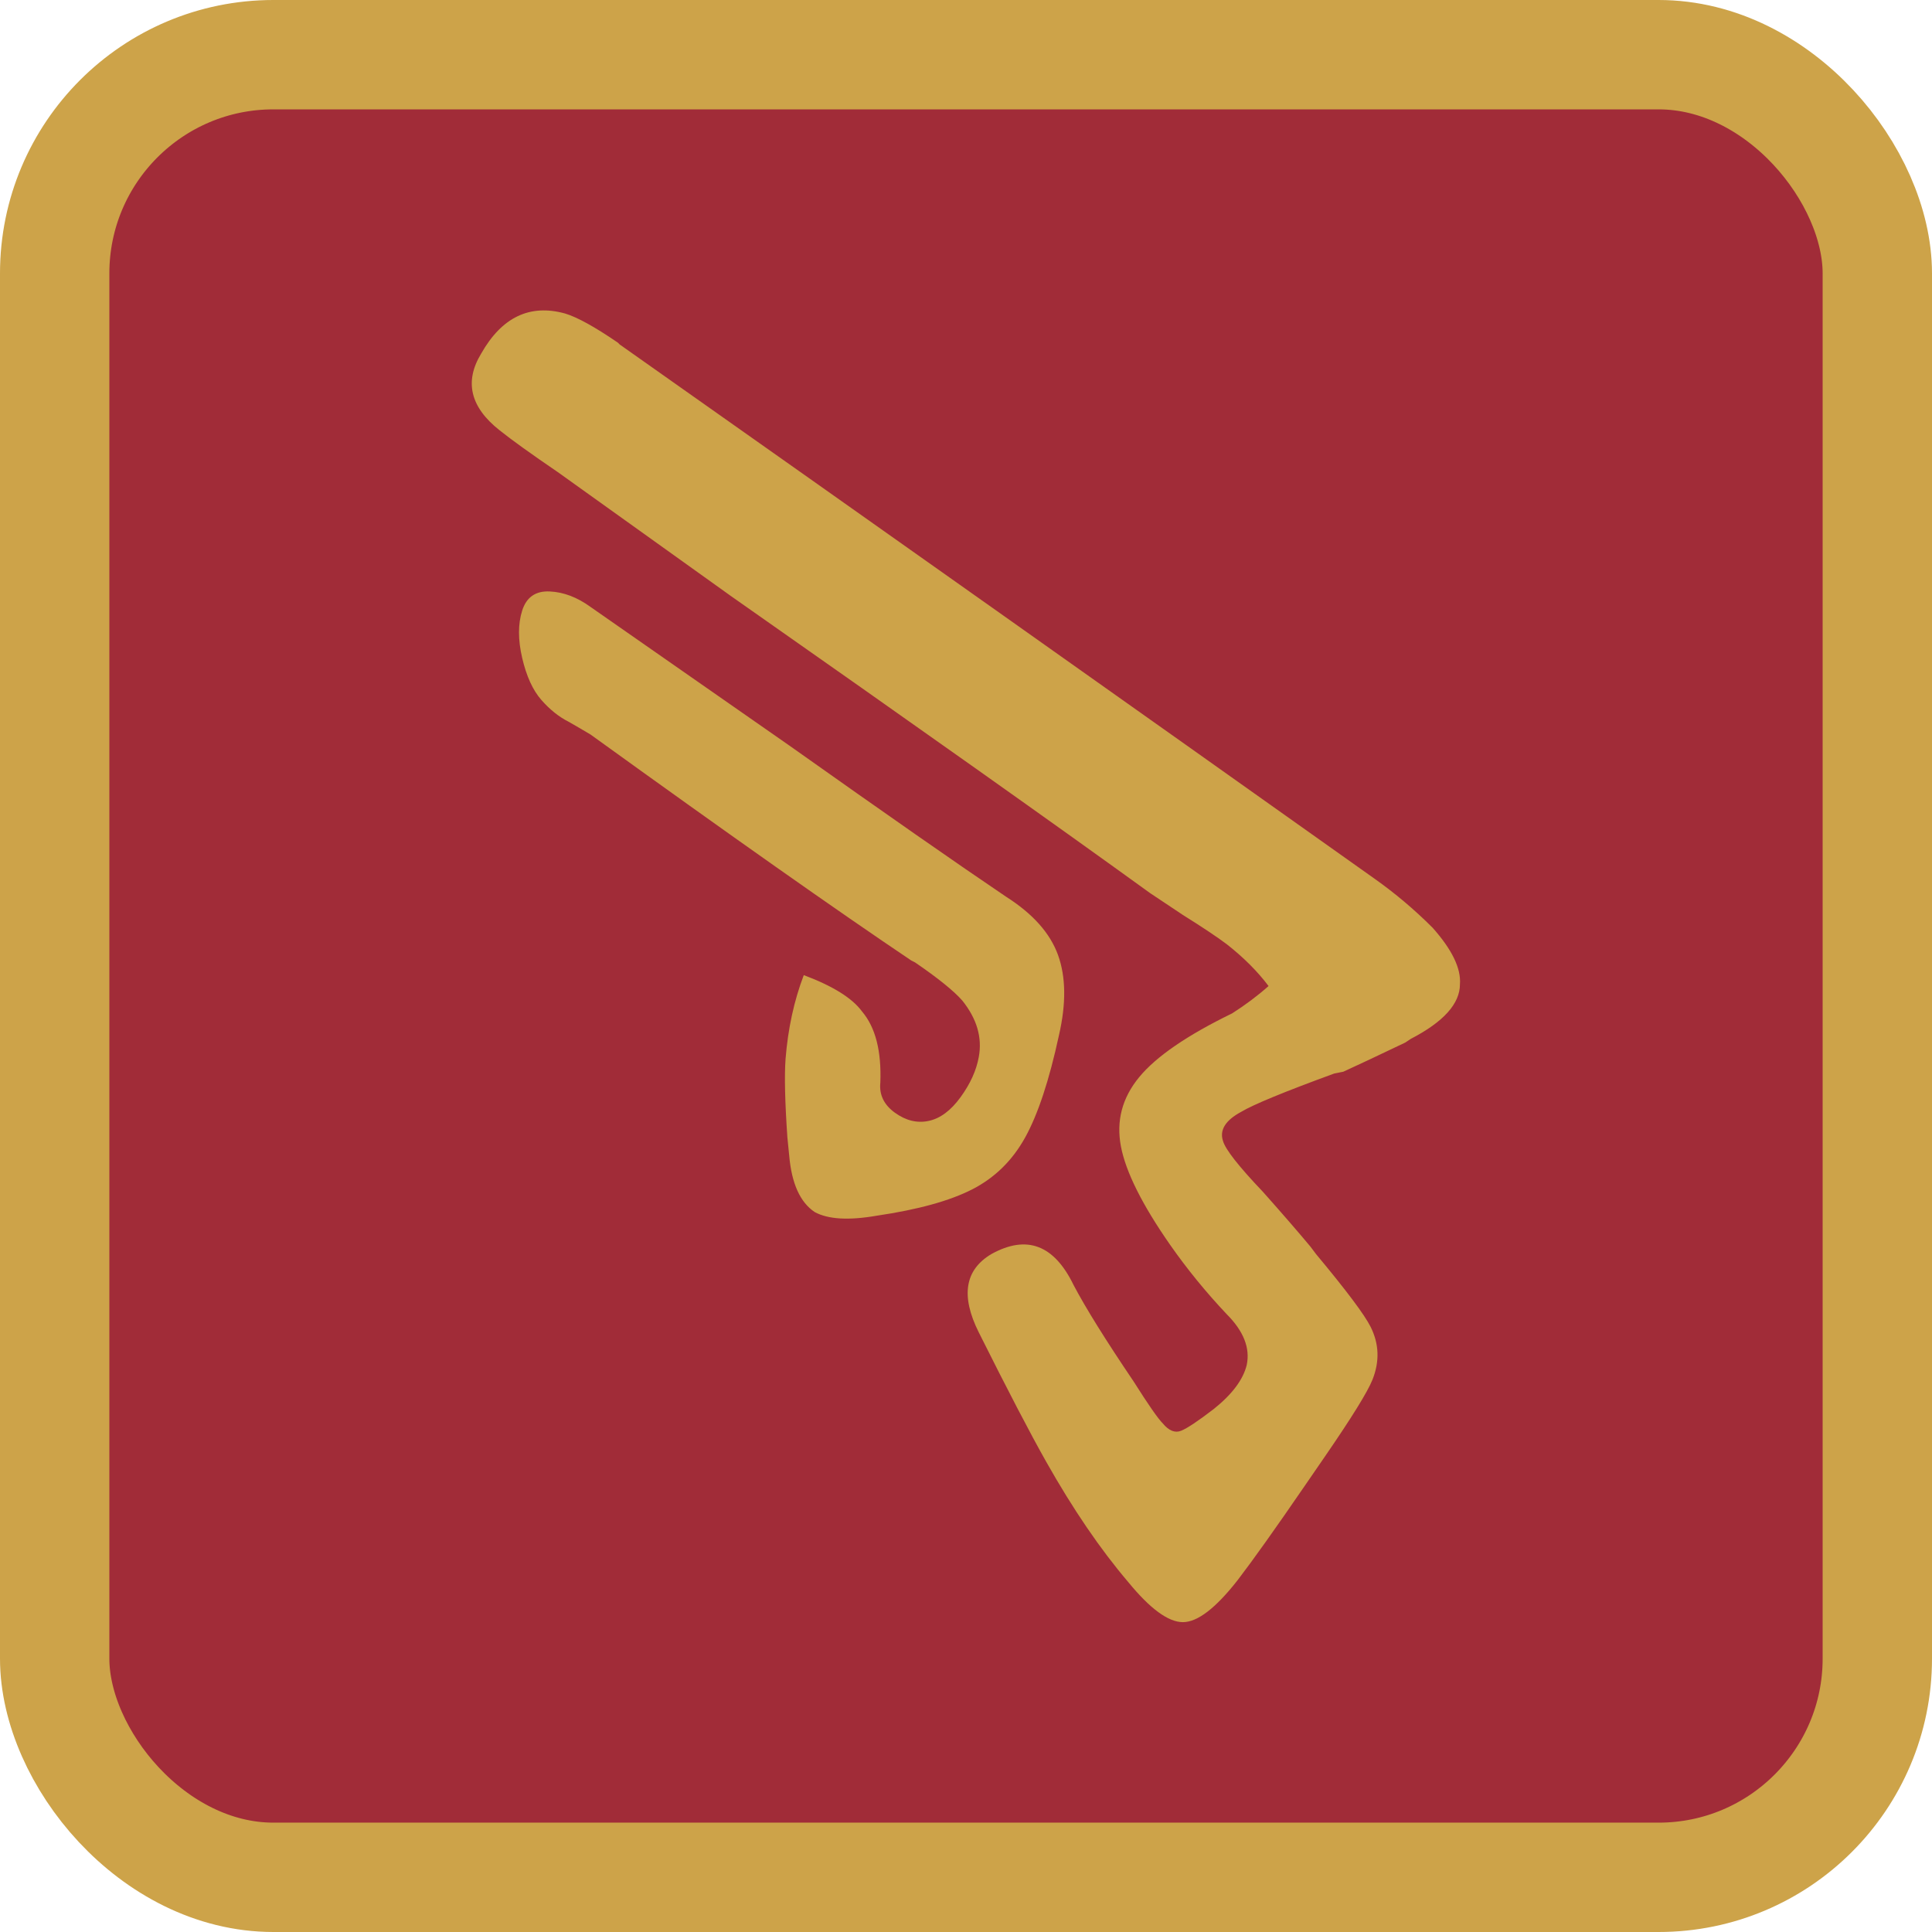 <?xml version="1.0" encoding="UTF-8"?>
<svg id="Layer_1" xmlns="http://www.w3.org/2000/svg" viewBox="0 0 1060 1060">
  <rect x="30" y="30" width="1000" height="1000" rx="120" ry="120" style="fill: #a12c38; stroke: #cda349; stroke-miterlimit: 10; stroke-width: 60px;"/>
  <path d="M786,509c-10-10-20.67-19-32-27-138-98-276-195.67-414-293l-1-1c-12.67-8.67-22.33-14-29-16-19.33-5.33-34.67,2-46,22-9.33,15.33-6,29.33,10,42,6.67,5.33,17.33,13,32,23l95,68c102.67,72,179.33,126.33,230,163l18,12c10.67,6.67,18.67,12,24,16,9.33,7.33,17,15,23,23-6,5.33-12.67,10.33-20,15-24.67,12-41.67,23.67-51,35s-12.67,24-10,38,11.67,32,27,54c9.33,13.33,19.67,26,31,38,9.33,9.33,13,18.67,11,28-2,8-8,16-18,24-8.67,6.67-14.67,10.67-18,12s-6.67,0-10-4c-2.67-2.67-8-10.33-16-23-15.33-22.67-26.33-40.33-33-53-10.67-22-25.67-27.67-45-17-14.67,8.67-17,23-7,43,16,32,28.33,55.67,37,71,14.67,26,29.67,48,45,66,12,14.67,22,22,30,22s18-7.67,30-23c8.67-11.33,21-28.67,37-52l11-16c14.67-21.33,23.33-35.33,26-42,4-10,3.67-19.67-1-29-3.33-6.67-13.33-20-30-40l-3-4c-6.67-8-15.33-18-26-30-13.33-14-20.67-23.33-22-28-2-6,1.33-11.33,10-16,6.67-4,23.67-11,51-21l5-1c7.33-3.33,18.67-8.67,34-16l3-2c18-9.33,27-19.33,27-30,.67-8.67-4.33-19-15-31ZM581,568c4-17.33,3.83-32-.5-44s-13.83-22.67-28.5-32c-26.67-18-66.33-45.67-119-83l-109-76c-7.33-5.33-14.83-8.17-22.5-8.5s-12.67,3.17-15,10.5c-2.33,7.33-2.33,16,0,26,2.33,10,5.83,17.67,10.5,23s9.67,9.33,15,12c4.67,2.67,8.67,5,12,7,76.67,55.33,135.33,96.67,176,124l2,1c12.67,8.67,21.33,15.67,26,21,8,10,11,20.33,9,31-1.33,7.33-4.67,14.67-10,22s-11.17,11.67-17.5,13-12.5-.17-18.5-4.5-8.67-9.83-8-16.5c.67-17.33-2.67-30.33-10-39-5.33-7.33-16-14-32-20-5.33,14-8.67,29.33-10,46-.67,9.33-.33,23.67,1,43l1,10c1.33,15.33,6,25.67,14,31,7.33,4,18.67,4.67,34,2,22.67-3.33,40.17-8.17,52.5-14.5,12.33-6.33,22-15.83,29-28.5s13.17-31.33,18.5-56Z" style="fill: #cda349;"/>
</svg>